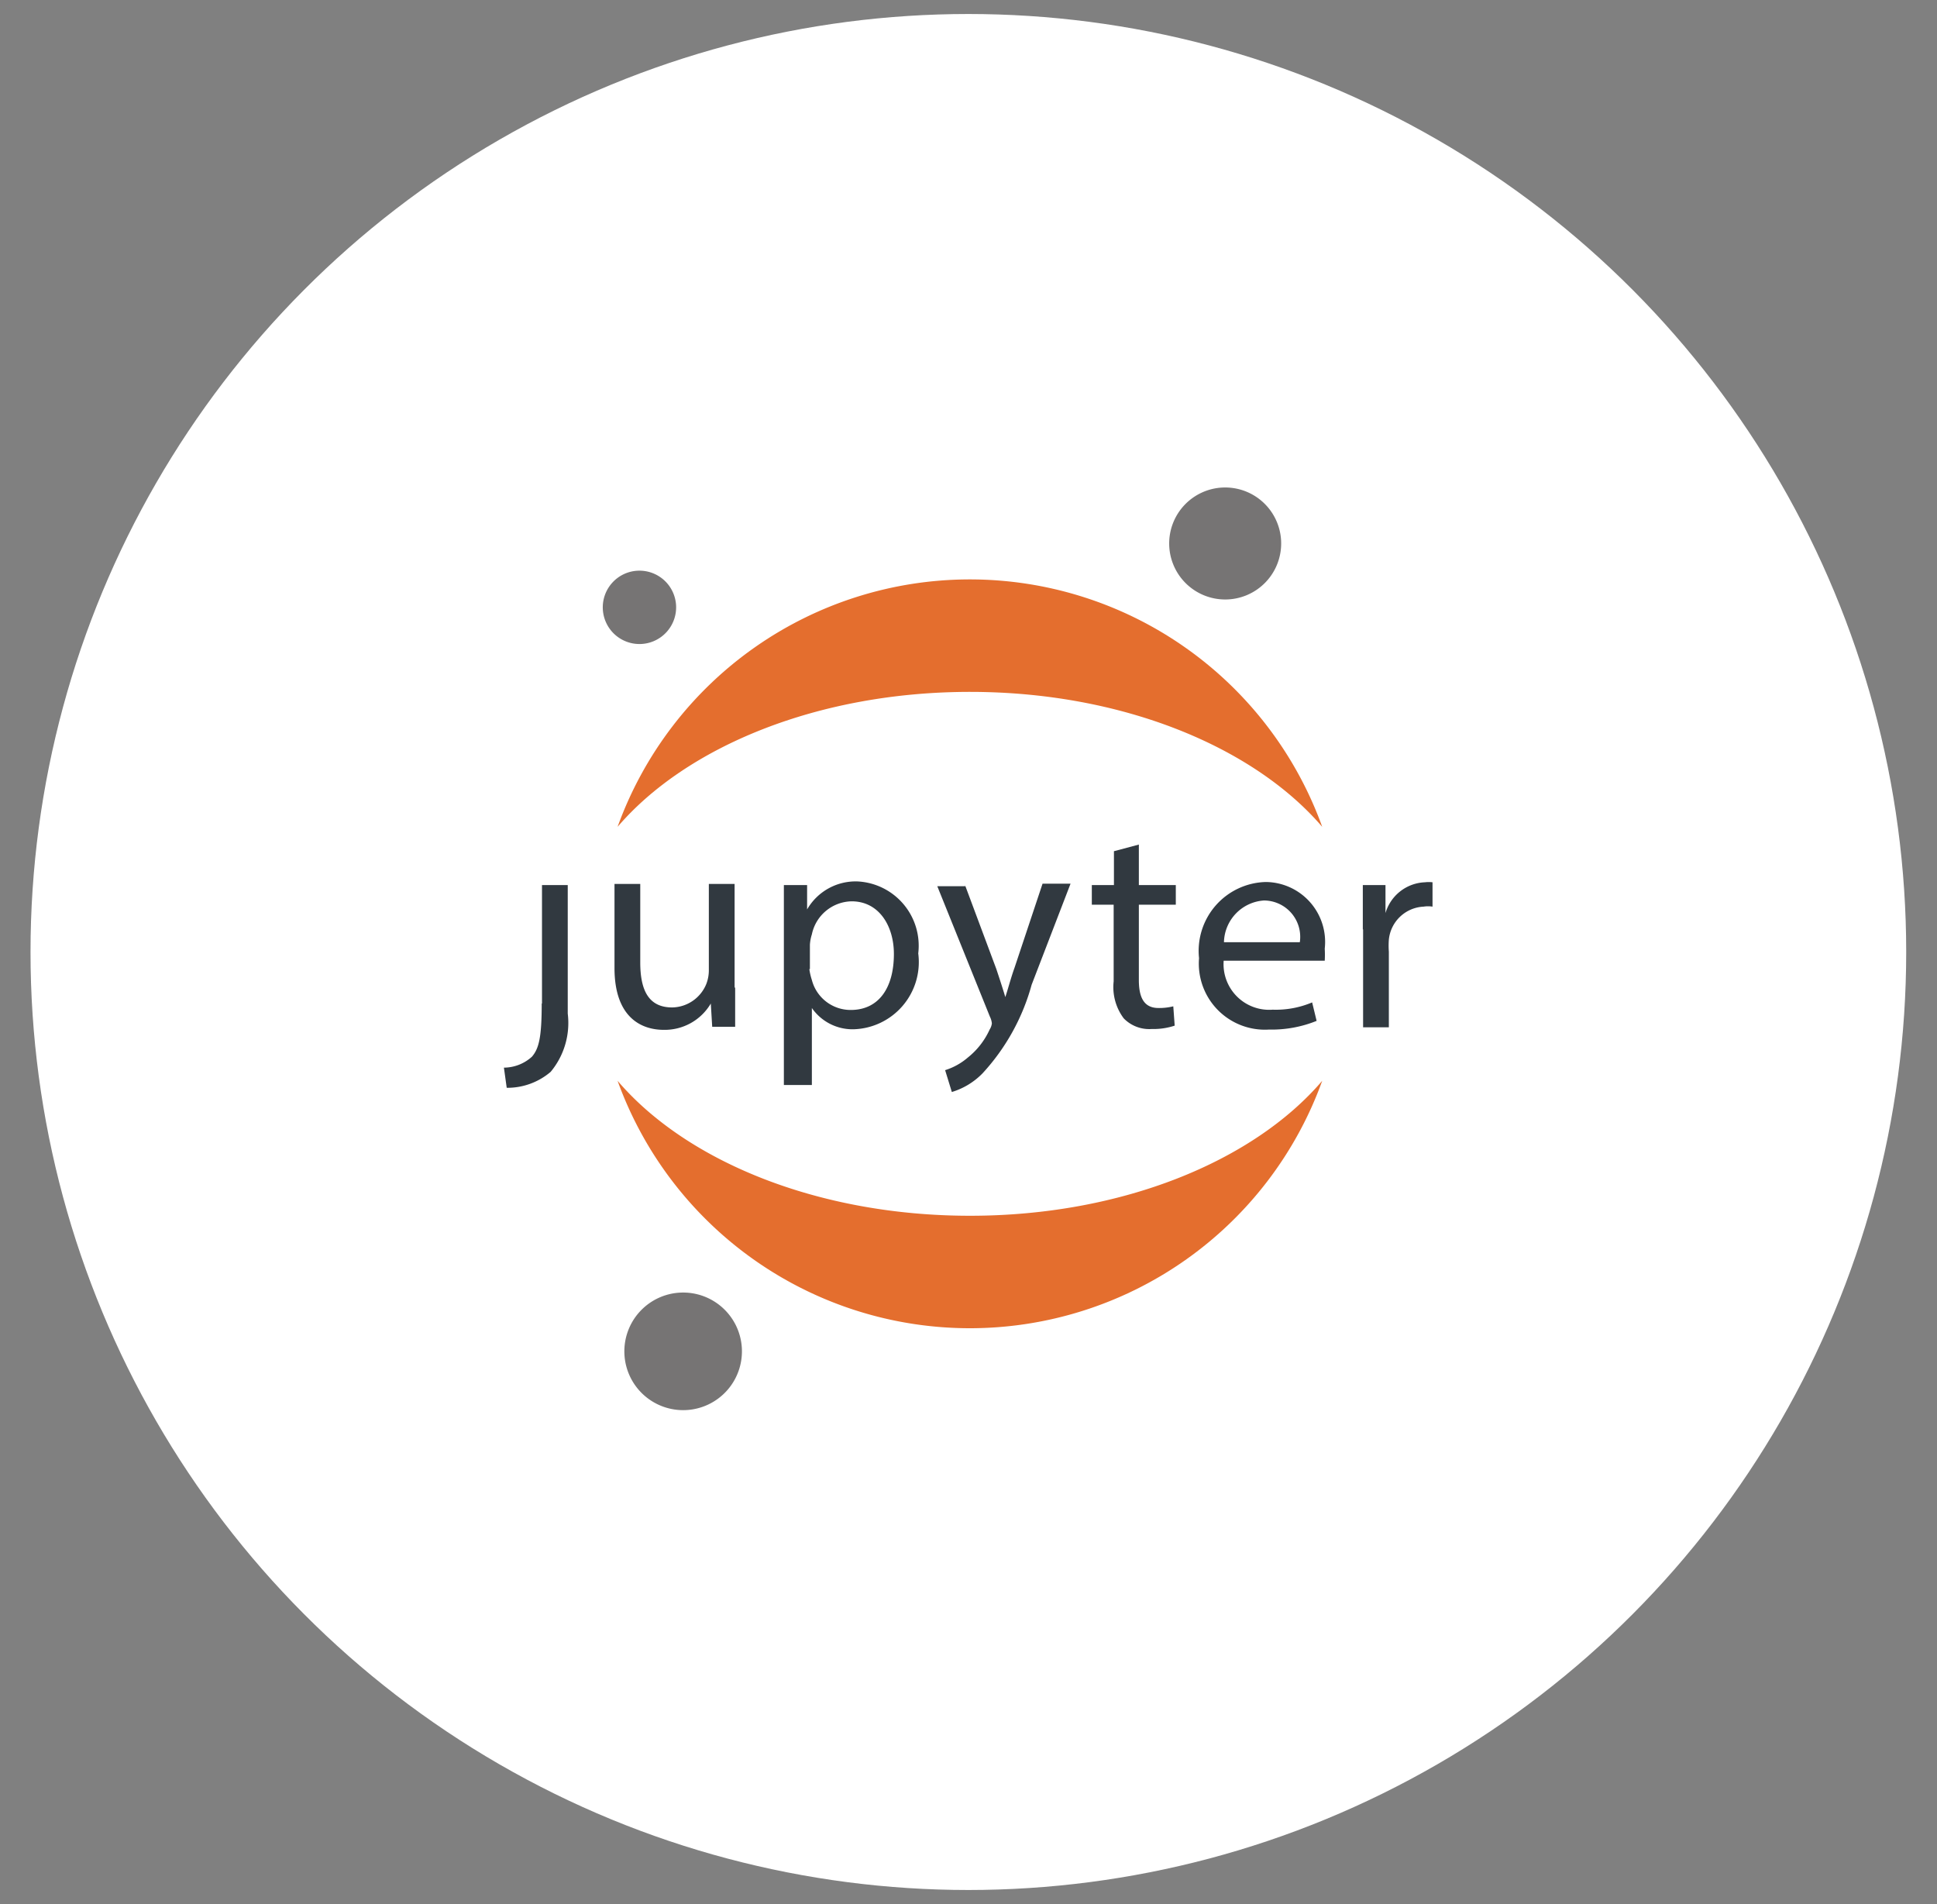 <svg id="Layer_1" data-name="Layer 1" xmlns="http://www.w3.org/2000/svg" viewBox="0 0 69.19 68"><rect x="0" y="0" width="69.19" height="68" fill="#808080" stroke="none"/><defs><style>.cls-1{fill:#fff;}.cls-2{fill:#e46e2e;}.cls-3{fill:#767474;}.cls-4{fill:#313940;}</style></defs><title>elemnts oe</title><circle class="cls-1" cx="34.59" cy="34" r="33.5"/><g id="Page-1"><g id="Artboard"><g id="Group-Copy-4-_-Group-_-Group-Copy" data-name="Group-Copy-4-+-Group-+-Group-Copy"><g id="Group-Copy-4"><path id="Fill-9" class="cls-2" d="M34.65,43.42c-5.42,0-10.13-1.94-12.59-4.82a13.38,13.38,0,0,0,25.17,0c-2.46,2.88-7.17,4.82-12.58,4.82"/><path id="Fill-10" class="cls-2" d="M34.65,24.71c5.41,0,10.12,1.95,12.58,4.82a13.38,13.38,0,0,0-25.17,0c2.46-2.87,7.17-4.82,12.59-4.82"/><path id="Fill-11" class="cls-3" d="M24.5,50.36a2.1,2.1,0,1,1,2-2.19A2.1,2.1,0,0,1,24.5,50.36Z"/><path id="Fill-12" class="cls-3" d="M22.89,23a1.31,1.31,0,1,1,1.26-1.37A1.31,1.31,0,0,1,22.89,23Z"/><path id="Fill-8" class="cls-3" d="M43.76,21.41a2,2,0,1,1,2-2.12A2,2,0,0,1,43.76,21.41Z"/><g id="Group-Copy"><path id="Fill-1" class="cls-4" d="M19.35,35.84c0,1.21-.1,1.61-.35,1.9a1.5,1.5,0,0,1-1,.39l.1.72a2.38,2.38,0,0,0,1.57-.57,2.73,2.73,0,0,0,.61-2.08V31.61h-.92v4.23"/><path id="Fill-2" class="cls-4" d="M26.26,35.29c0,.52,0,1,0,1.38h-.82l-.05-.83h0a1.91,1.91,0,0,1-1.68.94c-.8,0-1.76-.44-1.76-2.21v-3h.92v2.8c0,1,.3,1.61,1.14,1.61a1.34,1.34,0,0,0,1.22-.84,1.36,1.36,0,0,0,.09-.47v-3.1h.92v3.68"/><path id="Fill-3" class="cls-4" d="M28,33.26c0-.65,0-1.17,0-1.65h.83l0,.87h0a2,2,0,0,1,1.81-1,2.3,2.3,0,0,1,2.16,2.57,2.4,2.4,0,0,1-2.32,2.71A1.77,1.77,0,0,1,29,36h0v2.75H28V33.26Zm.91,1.35A2.18,2.18,0,0,0,29,35a1.43,1.43,0,0,0,1.39,1.07c1,0,1.54-.79,1.54-2,0-1-.53-1.88-1.51-1.88A1.48,1.48,0,0,0,29,33.37a1.51,1.51,0,0,0-.07.37v.87Z"/><path id="Fill-4" class="cls-4" d="M34.47,31.61l1.12,3c.11.33.24.73.32,1h0c.1-.3.2-.69.33-1.05l1-3h1l-1.39,3.61a7.64,7.64,0,0,1-1.75,3.16A2.57,2.57,0,0,1,34,39l-.24-.78a2.29,2.29,0,0,0,.81-.45,2.71,2.71,0,0,0,.78-1,.54.54,0,0,0,.08-.22.7.7,0,0,0-.07-.24l-1.88-4.66h1"/><path id="Fill-5" class="cls-4" d="M40.68,30.16v1.45H42v.7H40.68V35c0,.62.18,1,.7,1a2.08,2.08,0,0,0,.53-.06l.05.69a2.41,2.41,0,0,1-.82.12,1.27,1.27,0,0,1-1-.38,1.86,1.86,0,0,1-.36-1.32V32.31H39v-.7h.79V30.4l.9-.24"/><path id="Fill-6" class="cls-4" d="M43.71,34.31a1.63,1.63,0,0,0,1.75,1.75,3.33,3.33,0,0,0,1.41-.26l.16.66a4.28,4.28,0,0,1-1.7.31,2.36,2.36,0,0,1-2.5-2.55,2.46,2.46,0,0,1,2.39-2.72,2.14,2.14,0,0,1,2.1,2.38,3.73,3.73,0,0,1,0,.43Zm2.72-.66a1.3,1.3,0,0,0-1.28-1.49,1.53,1.53,0,0,0-1.43,1.49Z"/><path id="Fill-7" class="cls-4" d="M48.68,33.19c0-.6,0-1.11,0-1.58h.81l0,1h0a1.53,1.53,0,0,1,1.41-1.1,1.12,1.12,0,0,1,.27,0v.87a1,1,0,0,0-.32,0,1.31,1.31,0,0,0-1.24,1.18,2.86,2.86,0,0,0,0,.43v2.7h-.92V33.19"/></g></g></g></g></g></svg>